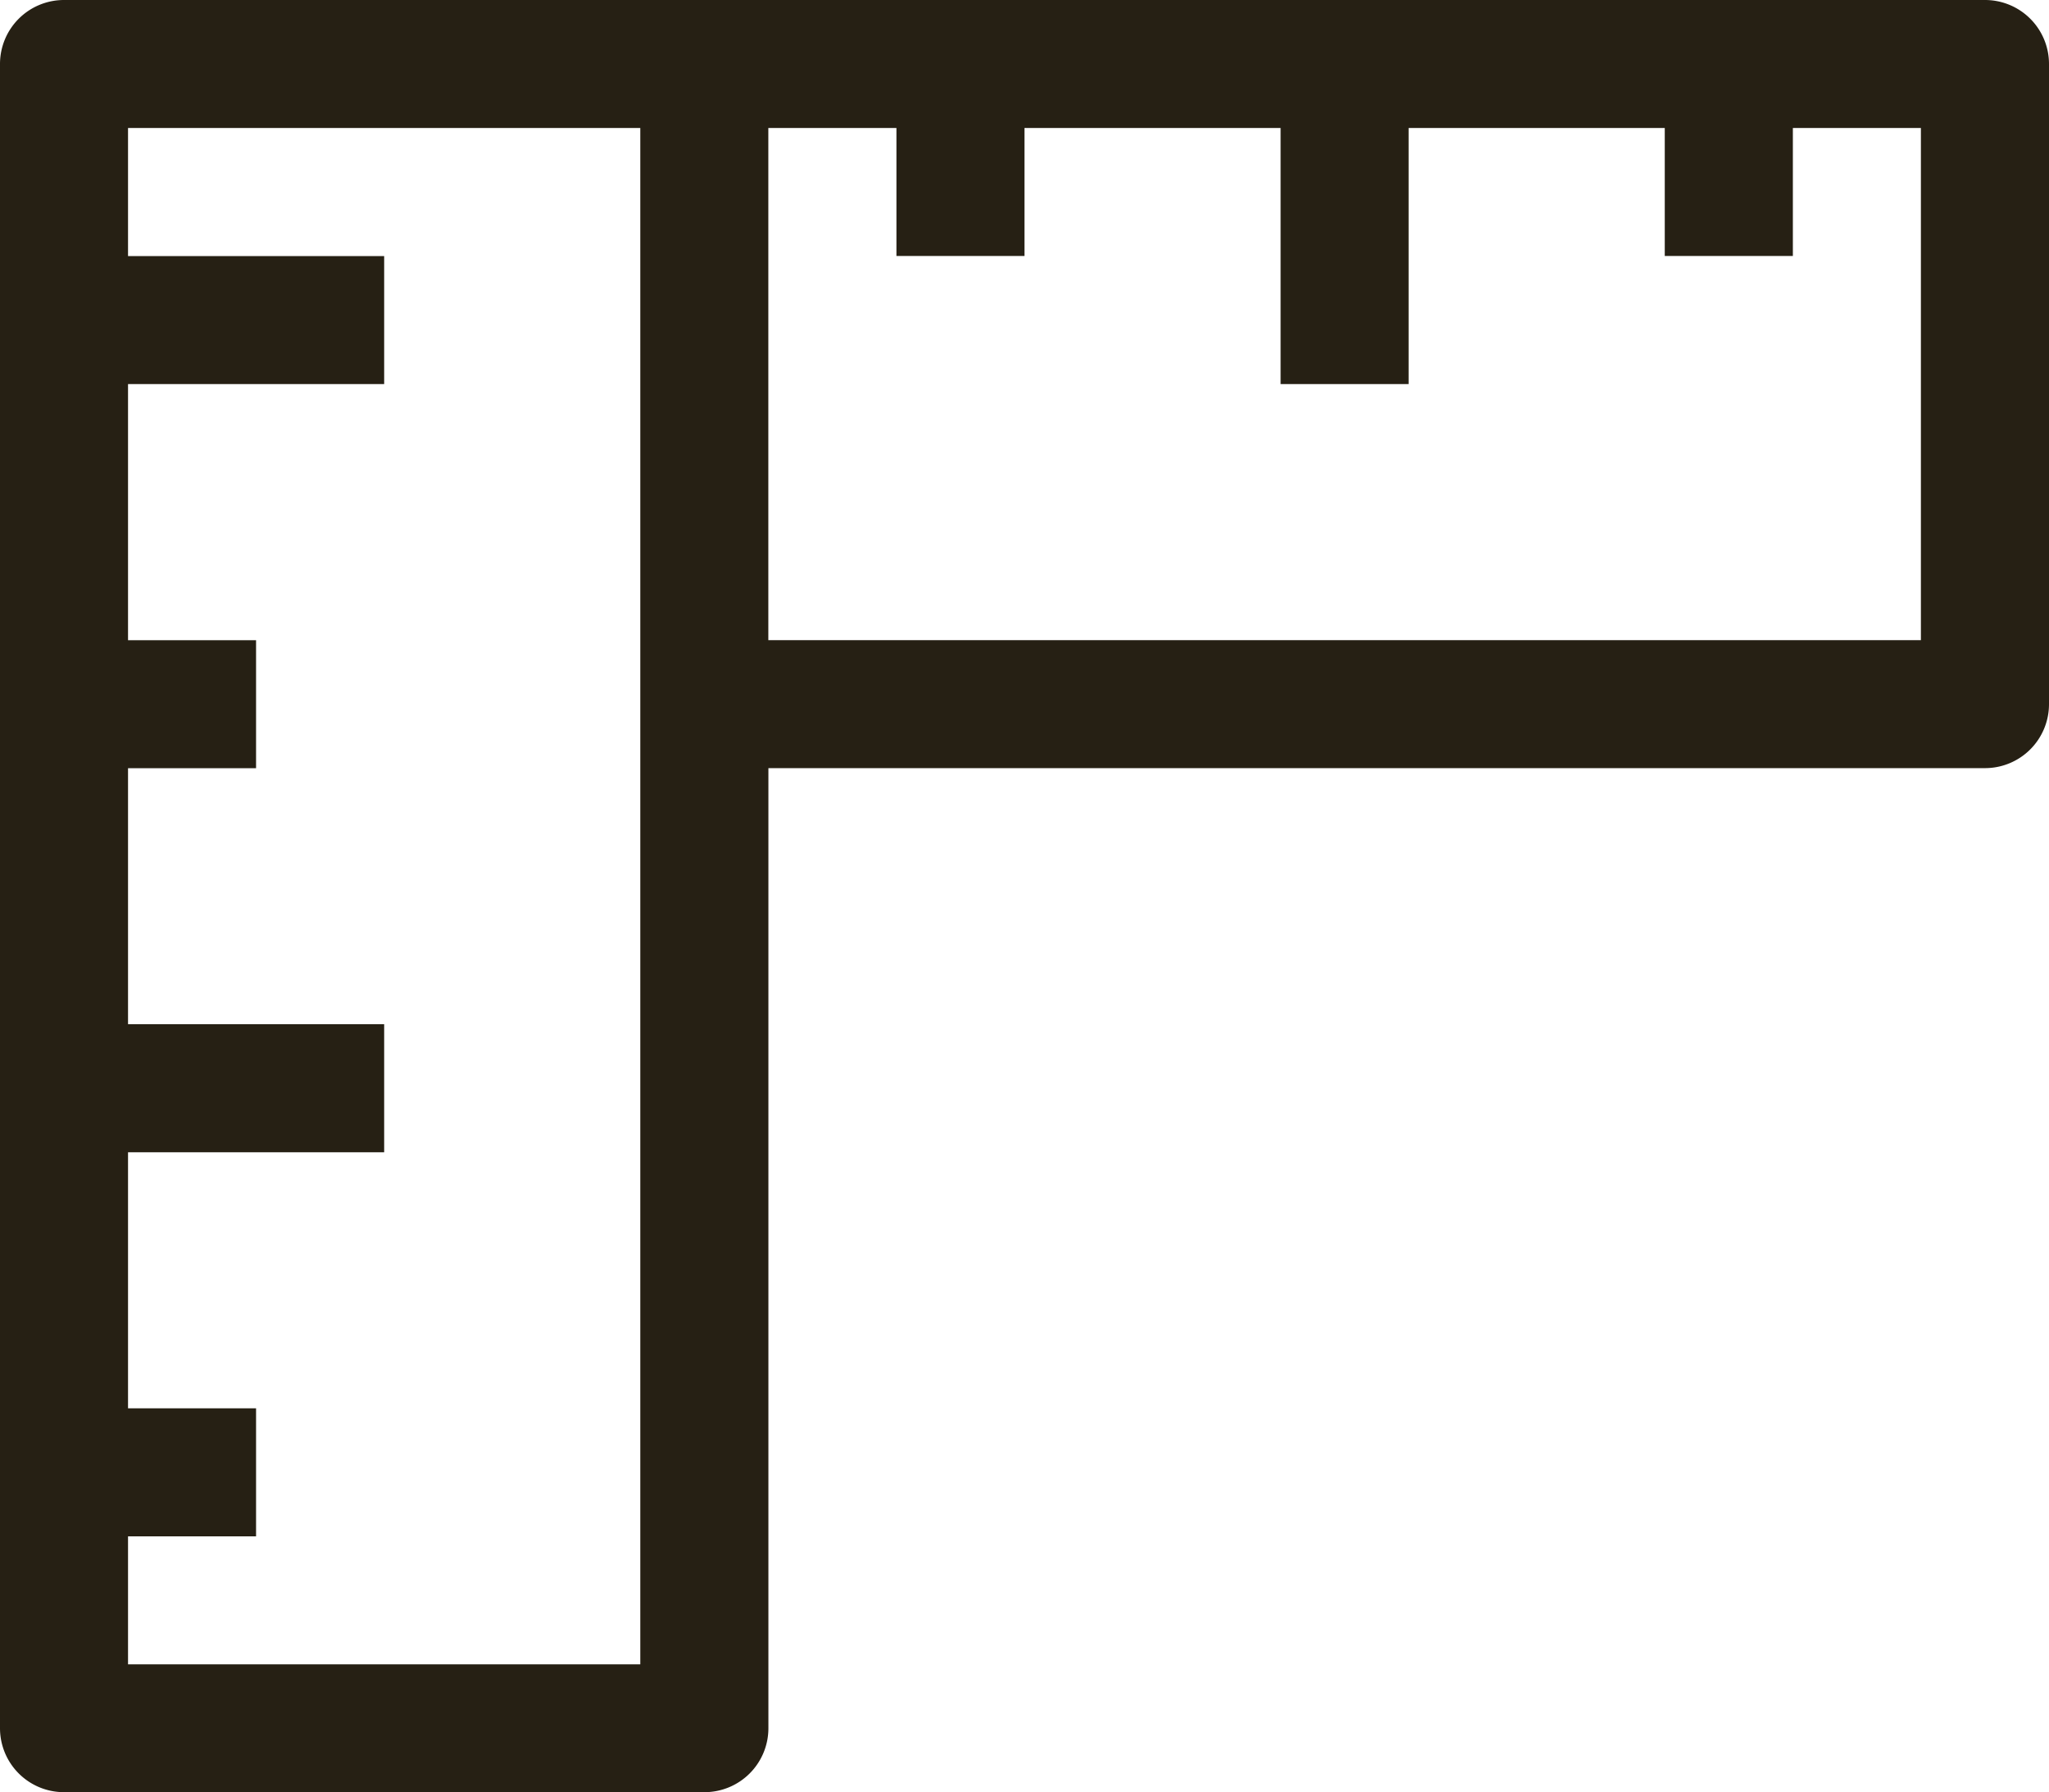 <svg xmlns="http://www.w3.org/2000/svg" width="27.703" height="24.24" viewBox="0 0 27.703 24.24">
  <path id="ruler" d="M26.837,30.529H.866A.865.865,0,0,0,0,31.395V53.9a.865.865,0,0,0,.866.866H9.523a.865.865,0,0,0,.866-.866V40.917H26.837a.865.865,0,0,0,.866-.866V31.395A.865.865,0,0,0,26.837,30.529ZM8.657,53.037H1.731V51.306l1.731,0,0-1.731-1.731,0V46.112H5.194V44.38H1.731V40.918l1.731,0,0-1.731-1.731,0V35.723H5.194V33.992H1.731V32.26H8.657ZM25.971,39.186H10.388V32.26H12.12v1.731h1.731V32.26h3.463v3.463h1.731V32.26h3.463v1.731H24.24V32.26h1.731v6.926Z" transform="translate(0 -30.529)" fill="#262014"/>
</svg>
